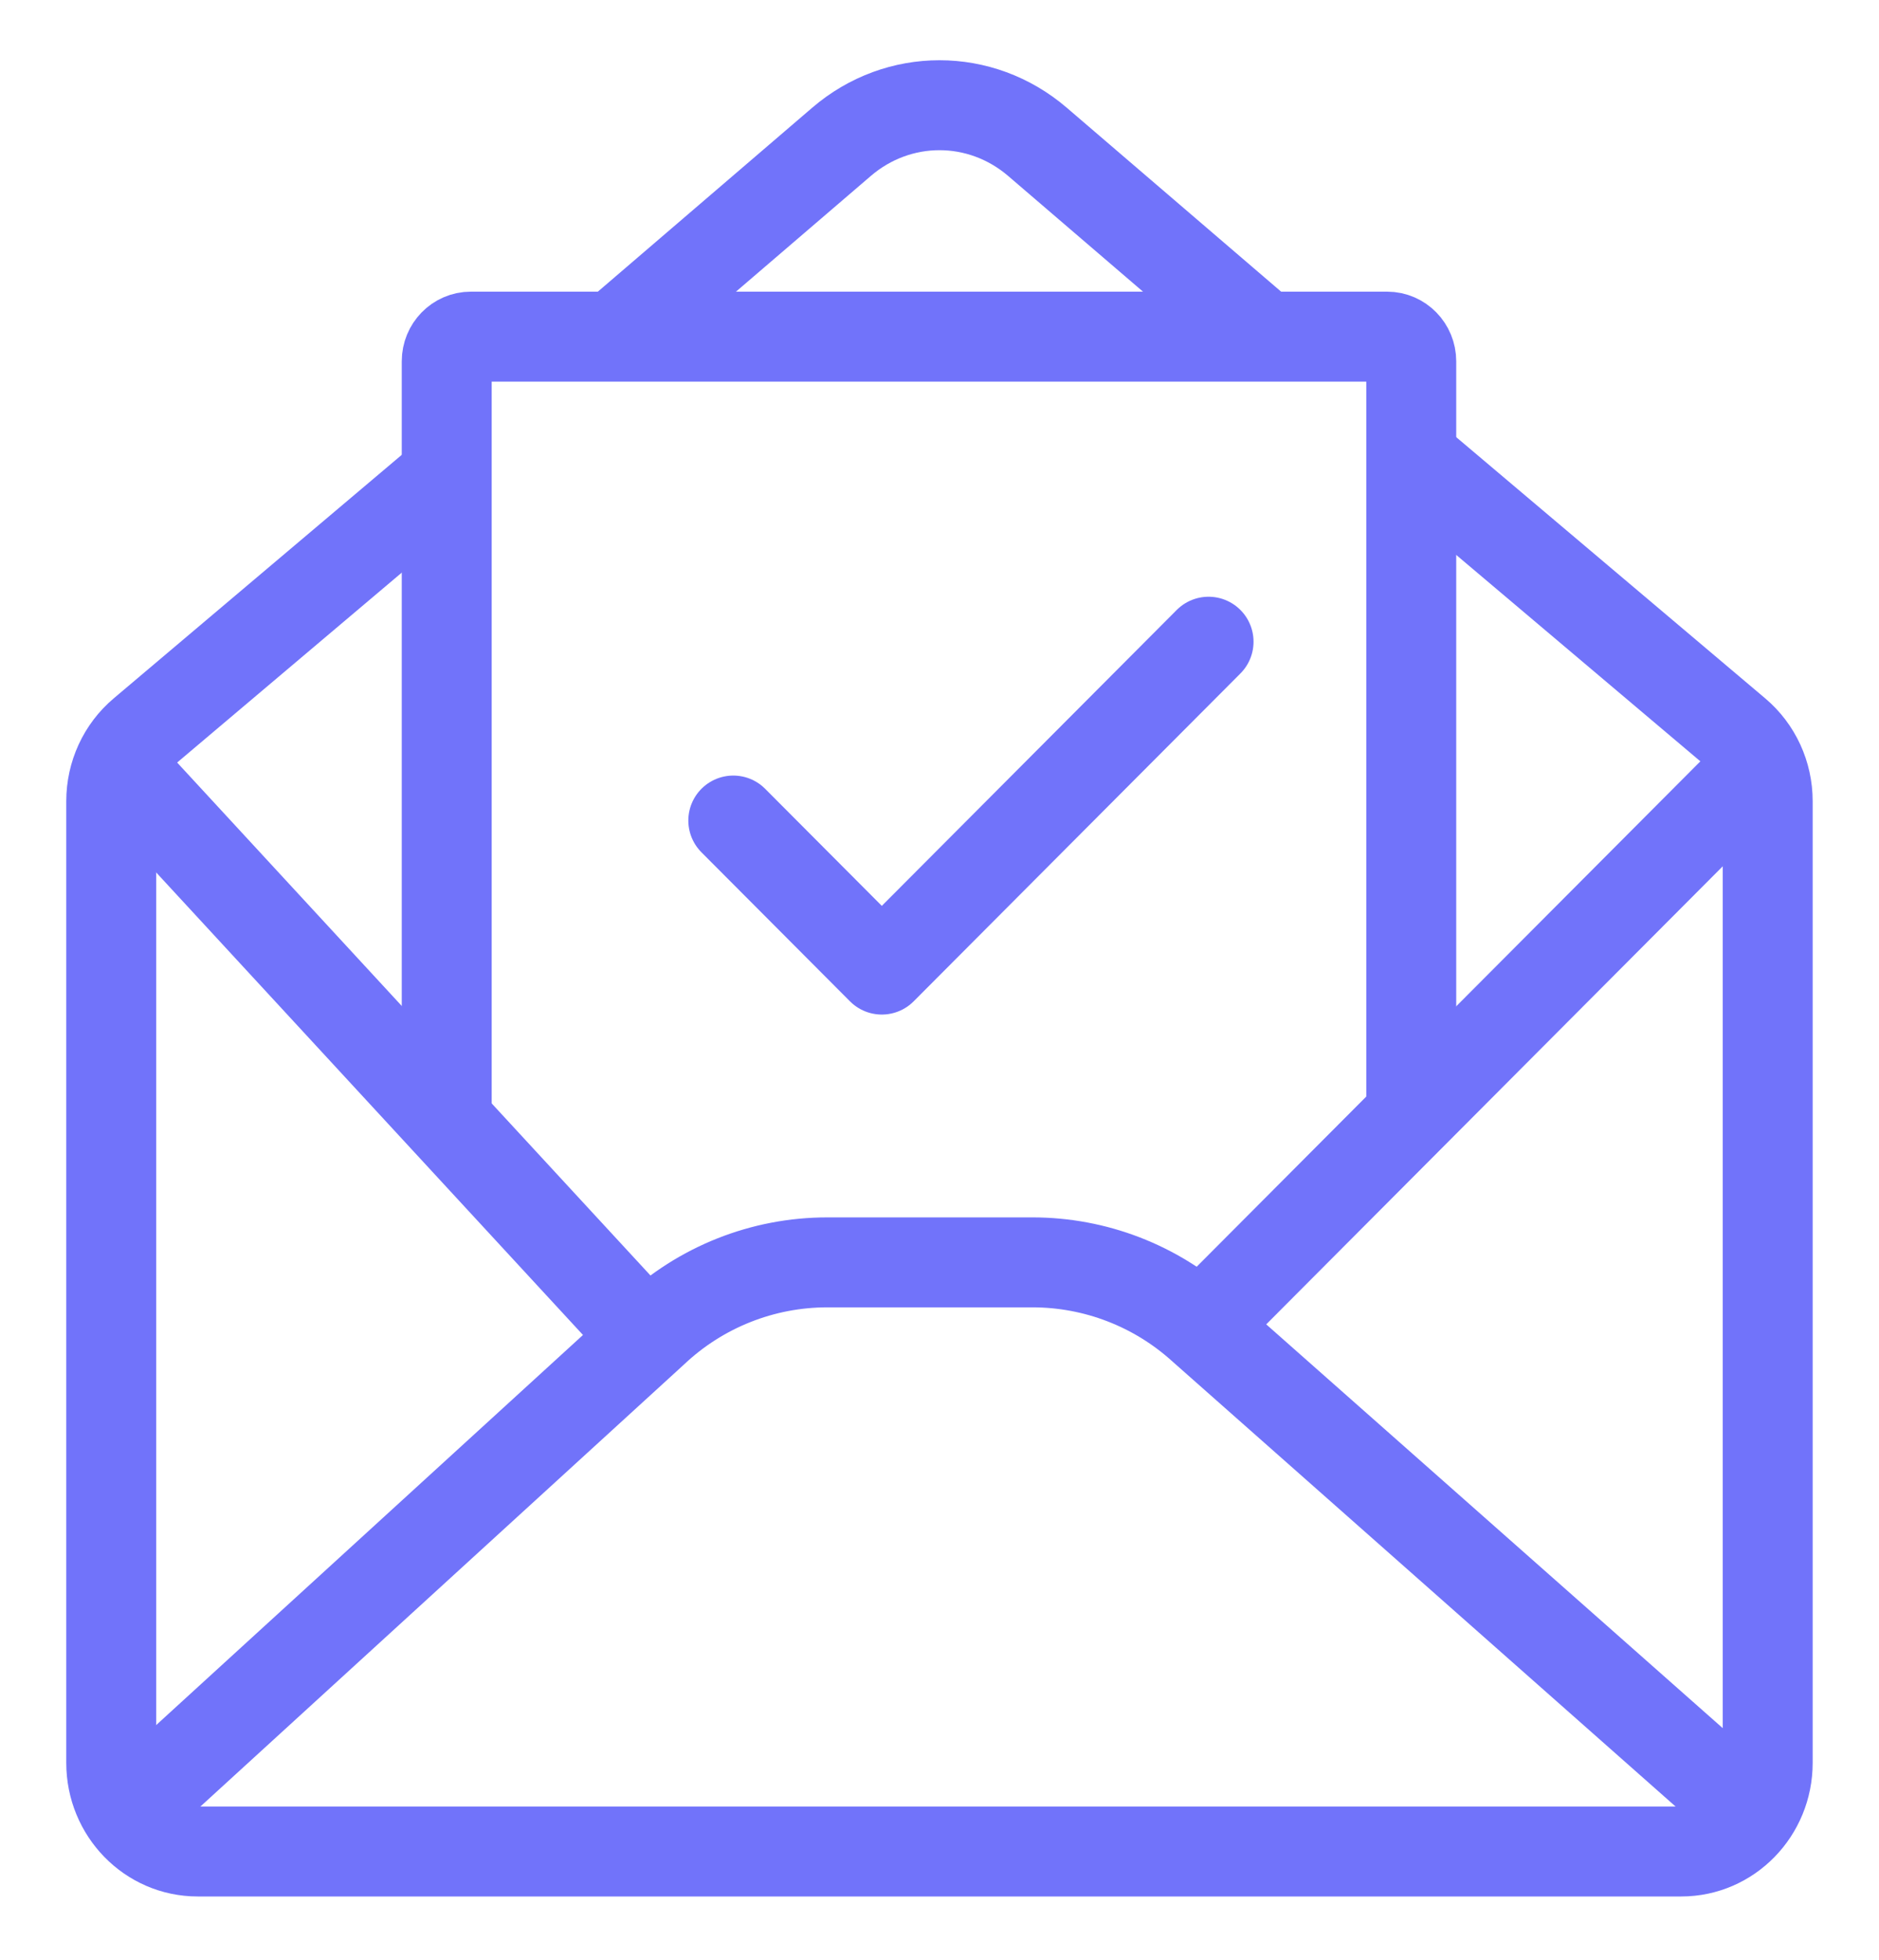 <svg width="117" height="122" viewBox="0 0 117 122" fill="none" xmlns="http://www.w3.org/2000/svg">
<path d="M27.926 29.52L8.884 45.615C7.643 46.663 6.926 48.223 6.926 49.872V109.736C6.926 112.783 9.335 115.253 12.306 115.253H104.689C107.66 115.253 110.07 112.783 110.07 109.736V49.872C110.07 48.223 109.352 46.663 108.112 45.615L88.232 28.814" stroke="#7173FA" stroke-width="5.6" stroke-miterlimit="10"/>
<path d="M78.736 20.956L64.599 8.829C61.056 5.79 55.939 5.79 52.399 8.829L38.262 20.956" stroke="#7173FA" stroke-width="5.6" stroke-miterlimit="10"/>
<path d="M8.23 112.543L40.703 82.871C43.63 80.116 47.495 78.581 51.511 78.581H64.289C68.204 78.581 71.979 80.038 74.882 82.674L108.763 112.633" stroke="#7173FA" stroke-width="5.6" stroke-miterlimit="10"/>
<path d="M110.072 47.149L74.82 82.511" stroke="#7173FA" stroke-width="5.6" stroke-miterlimit="10"/>
<path d="M6.926 47.149L39.566 82.511" stroke="#7173FA" stroke-width="5.6" stroke-miterlimit="10"/>
<path d="M27.816 70.724V22.491C27.816 21.644 28.488 20.956 29.315 20.956H86.376C87.203 20.956 87.875 21.644 87.875 22.491V69.901" stroke="#7173FA" stroke-width="5.6" stroke-miterlimit="10"/>
<path d="M75.254 39.946L54.908 60.355L45.66 51.078" stroke="#7173FA" stroke-width="5.6" stroke-linecap="round" stroke-linejoin="round"/>
</svg>
